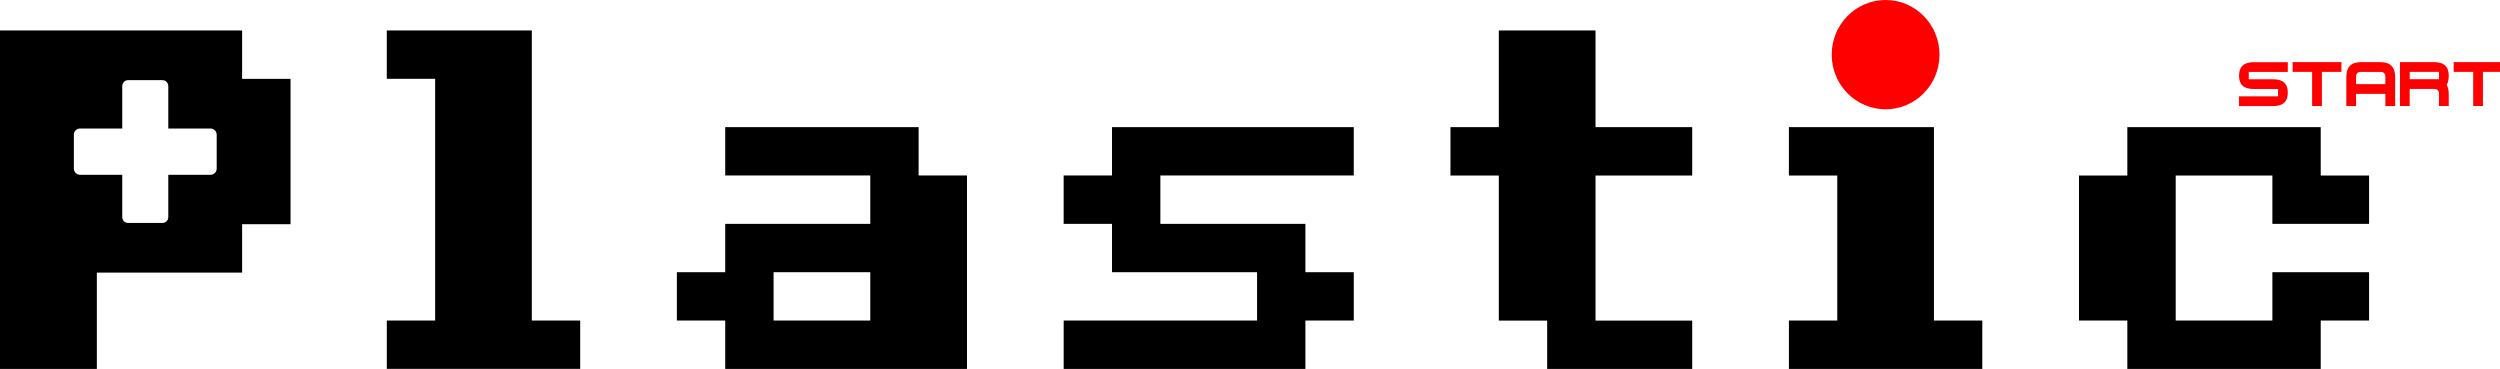 <?xml version="1.0" encoding="UTF-8"?>
<svg width="151.791mm" height="22.399mm" version="1.1" viewBox="0 0 151.791 22.399" xmlns="http://www.w3.org/2000/svg" xmlns:cc="http://creativecommons.org/ns#" xmlns:dc="http://purl.org/dc/elements/1.1/" xmlns:rdf="http://www.w3.org/1999/02/22-rdf-syntax-ns#">
 <g transform="translate(-28.513 -102.494)">
  <path d="m36.282 107.354c-0.204 0-0.358 0.168-0.358 0.372v2.562h-2.562c-0.204 0-0.372 0.168-0.372 0.372v2.061c0 0.204 0.168 0.372 0.372 0.372h2.562v2.562c0 0.204 0.154 0.358 0.358 0.358h2.075c0.204 0 0.358-0.154 0.358-0.358v-2.562h2.562c0.204 0 0.372-0.168 0.372-0.372v-2.061c0-0.204-0.168-0.372-0.372-0.372h-2.562v-2.562c0-0.204-0.154-0.372-0.358-0.372z" display="none" fill="#f0f" stroke="#fff" stroke-linecap="round" stroke-width=".265"/>
  <g display="none" stroke-width=".265" aria-label="Plastic">
   <path d="m34.384 119.022v5.871h-5.871v-20.549h14.678v2.936h2.936v8.807h-2.936v2.936zm0-2.936h5.871v-8.807h-5.871z" style="font-variant-caps:normal;font-variant-east-asian:normal;font-variant-ligatures:normal;font-variant-numeric:normal"/>
   <path d="m54.933 107.279h-2.936v-2.936h8.807v17.613h2.936v2.936h-11.742v-2.936h2.936z" style="font-variant-caps:normal;font-variant-east-asian:normal;font-variant-ligatures:normal;font-variant-numeric:normal"/>
   <path d="m75.482 121.957h5.871v-2.936h-5.871zm11.742 2.936h-14.678v-2.936h-2.936v-2.936h2.936v-2.936h8.807v-2.936h-8.807v-2.936h11.742v2.936h2.936z" style="font-variant-caps:normal;font-variant-east-asian:normal;font-variant-ligatures:normal;font-variant-numeric:normal"/>
   <path d="m107.773 121.957v2.936h-14.678v-2.936h11.742v-2.936h-8.807v-2.936h-2.936v-2.936h2.936v-2.936h14.678v2.936h-11.742v2.936h8.807v2.936h2.936v2.936z" style="font-variant-caps:normal;font-variant-east-asian:normal;font-variant-ligatures:normal;font-variant-numeric:normal"/>
   <path d="m116.58 113.151v-2.936h2.936v-5.871h5.871v5.871h5.871v2.936h-5.871v8.807h5.871v2.936h-8.807v-2.936h-2.936v-8.807z" style="font-variant-caps:normal;font-variant-east-asian:normal;font-variant-ligatures:normal;font-variant-numeric:normal"/>
   <path d="m140.064 113.151h-2.936v-2.936h8.807v11.742h2.936v2.936h-11.742v-2.936h2.936zm5.871-8.807v2.936h-5.871v-2.936z" style="font-variant-caps:normal;font-variant-east-asian:normal;font-variant-ligatures:normal;font-variant-numeric:normal"/>
   <path d="m166.484 121.957v-2.936h5.871v2.936h-2.936v2.936h-11.742v-2.936h-2.936v-8.807h2.936v-2.936h11.742v2.936h2.936v2.936h-5.871v-2.936h-5.871v8.807z" style="font-variant-caps:normal;font-variant-east-asian:normal;font-variant-ligatures:normal;font-variant-numeric:normal"/>
  </g>
  <path d="m35.837 105.497c-0.291 0-0.511 0.24-0.511 0.532v3.661h-3.661c-0.291 0-0.532 0.24-0.532 0.532v2.945c0 0.291 0.24 0.532 0.532 0.532h3.661v3.661c0 0.291 0.22 0.511 0.511 0.511h2.965c0.291 0 0.511-0.22 0.511-0.511v-3.661h3.661c0.291 0 0.532-0.24 0.532-0.532v-2.945c0-0.291-0.24-0.532-0.532-0.532h-3.661v-3.661c0-0.291-0.22-0.532-0.511-0.532z" display="none" fill="#f0f" stroke="#fff" stroke-linecap="round" stroke-width=".265"/>
  <g>
   <g aria-label="Plastic">
    <path transform="matrix(.265 0 0 .265 28.513 104.344)" d="m0 0v77.666h22.189v-22.191h33.285v-11.094h11.096v-33.285h-11.096v-11.096zm29.363 11.375h7.844c0.77 0 1.352 0.636 1.352 1.406v9.684h9.682c0.771 0 1.406 0.636 1.406 1.406v7.787c0 0.77-0.636 1.406-1.406 1.406h-9.682v9.682c0 0.771-0.581 1.354-1.352 1.354h-7.844c-0.77 0-1.352-0.583-1.352-1.354v-9.682h-9.682c-0.771 0-1.406-0.636-1.406-1.406v-7.787c0-0.77 0.636-1.406 1.406-1.406h9.682v-9.684c0-0.771 0.581-1.406 1.352-1.406z" stroke-width="1" style="font-variant-caps:normal;font-variant-east-asian:normal;font-variant-ligatures:normal;font-variant-numeric:normal"/>
    <g stroke-width=".265">
     <path d="m54.933 107.279h-2.936v-2.936h8.807v17.613h2.936v2.936h-11.742v-2.936h2.936z" style="font-variant-caps:normal;font-variant-east-asian:normal;font-variant-ligatures:normal;font-variant-numeric:normal"/>
     <path d="m75.482 121.957h5.871v-2.936h-5.871zm11.742 2.936h-14.678v-2.936h-2.936v-2.936h2.936v-2.936h8.807v-2.936h-8.807v-2.936h11.742v2.936h2.936z" style="font-variant-caps:normal;font-variant-east-asian:normal;font-variant-ligatures:normal;font-variant-numeric:normal"/>
     <path d="m107.773 121.957v2.936h-14.678v-2.936h11.742v-2.936h-8.807v-2.936h-2.936v-2.936h2.936v-2.936h14.678v2.936h-11.742v2.936h8.807v2.936h2.936v2.936z" style="font-variant-caps:normal;font-variant-east-asian:normal;font-variant-ligatures:normal;font-variant-numeric:normal"/>
     <path d="m116.58 113.151v-2.936h2.936v-5.871h5.871v5.871h5.871v2.936h-5.871v8.807h5.871v2.936h-8.807v-2.936h-2.936v-8.807z" style="font-variant-caps:normal;font-variant-east-asian:normal;font-variant-ligatures:normal;font-variant-numeric:normal"/>
     <path d="m140.064 113.151h-2.936v-2.936h8.807v11.742h2.936v2.936h-11.742v-2.936h2.936zm5.871-8.807v2.936h-5.871v-2.936z" style="font-variant-caps:normal;font-variant-east-asian:normal;font-variant-ligatures:normal;font-variant-numeric:normal"/>
     <path d="m166.484 121.957v-2.936h5.871v2.936h-2.936v2.936h-11.742v-2.936h-2.936v-8.807h2.936v-2.936h11.742v2.936h2.936v2.936h-5.871v-2.936h-5.871v8.807z" style="font-variant-caps:normal;font-variant-east-asian:normal;font-variant-ligatures:normal;font-variant-numeric:normal"/>
    </g>
   </g>
   <path d="m146.272 105.812c0 1.833-1.465 3.318-3.272 3.318-1.807 0-3.272-1.486-3.272-3.318 0-1.832 1.465-3.318 3.272-3.318 1.807-3.3e-4 3.272 1.485 3.272 3.318z" fill="#f00" stroke-width=".768"/>
  </g>
  <g transform="matrix(.265 0 0 .265 85.314 2.133)" fill="#f00">
   <path d="m298.659 403.028h7.825c2.236 0 3.352-1.025 3.352-3.075 0-2.049-1.116-3.074-3.352-3.074h-5.59v-1.676h8.942v-2.236h-7.824c-2.236 0-3.354 1.039-3.354 3.119 0 2.02 1.118 3.029 3.354 3.029h5.589v1.677h-8.943v2.236z"/>
   <path d="m310.937 392.954h11.18v2.236h-4.472v7.825h-2.236v-7.825h-4.472z"/>
   <path d="m332.187 397.991v-1.677c0-0.746-0.373-1.119-1.118-1.119h-4.471c-0.746 0-1.118 0.373-1.118 1.119v1.677zm-6.707 2.235v2.795h-2.235v-6.707c0-2.236 1.118-3.354 3.354-3.354h4.471c2.236 0 3.354 1.118 3.354 3.354v6.707h-2.236v-2.795z"/>
   <path d="m337.765 396.867h6.708v-1.677h-6.708zm0 2.235v3.912h-2.234v-10.06h7.824c2.236 0 3.354 1.021 3.354 3.063 0 0.969-0.16 1.681-0.48 2.135 0.32 0.529 0.48 1.219 0.48 2.068v2.794h-2.235v-2.794c0-0.745-0.373-1.118-1.118-1.118z"/>
   <path d="m347.839 392.954h11.179v2.236h-4.472v7.825h-2.235v-7.825h-4.472z"/>
  </g>
 </g>
</svg>

